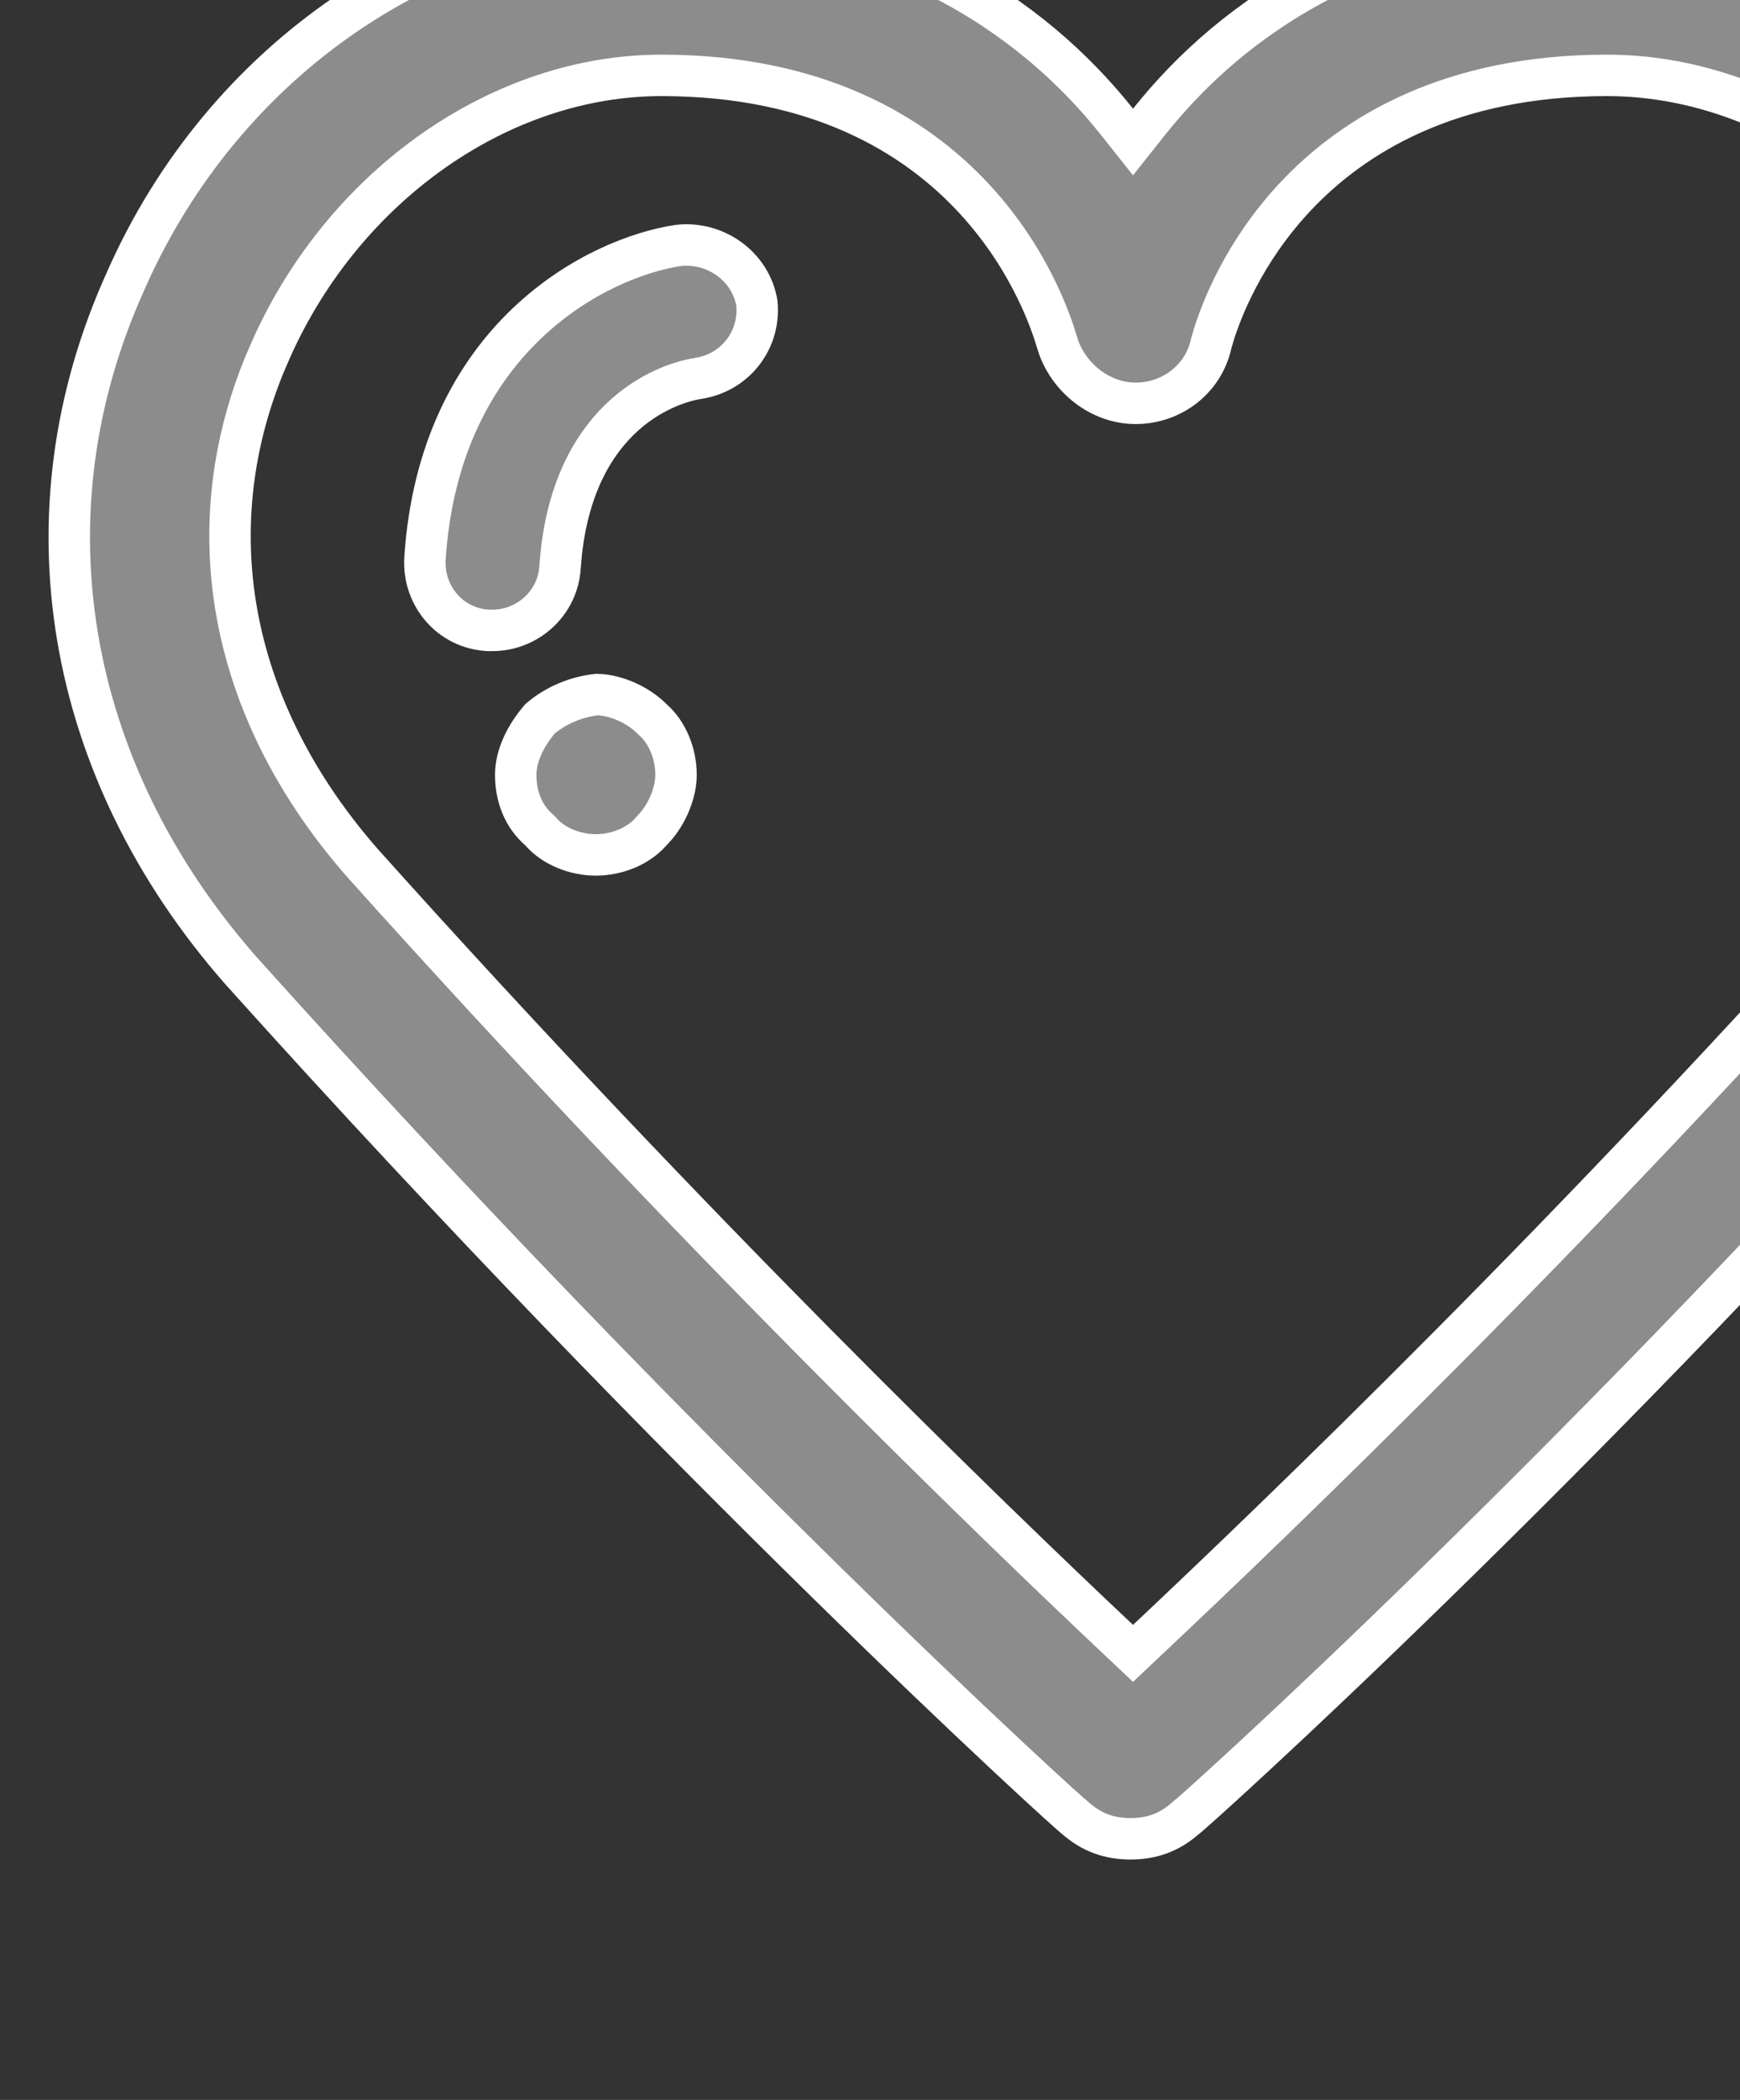 <svg width="63" height="76" viewBox="0 0 63 76" fill="none" xmlns="http://www.w3.org/2000/svg">
<rect x="0" y="0" width="63" height="76" fill="#333333" stroke="none"/>
<path d="M23.858 -3.076C15.78 -3.076 8.092 2.111 4.549 10.171L4.546 10.178C0.75 18.564 2.323 27.839 8.718 35.122C16.738 44.053 24.256 51.709 29.793 57.143C32.562 59.861 34.834 62.022 36.425 63.508C37.22 64.252 37.845 64.826 38.275 65.217C38.491 65.412 38.656 65.56 38.769 65.66C38.813 65.699 38.848 65.729 38.874 65.751L38.889 65.758L38.961 65.822C39.544 66.332 40.187 66.549 40.932 66.55C41.677 66.55 42.32 66.333 42.903 65.822L42.976 65.758L42.993 65.75C43.019 65.728 43.054 65.697 43.1 65.658C43.213 65.559 43.379 65.412 43.596 65.218C44.028 64.83 44.655 64.259 45.454 63.519C47.051 62.04 49.332 59.888 52.106 57.176C57.655 51.753 65.175 44.096 73.149 35.119L73.153 35.115L73.755 34.426C79.817 27.256 81.177 18.301 77.501 10.178L77.498 10.171C73.955 2.111 66.266 -3.076 58.188 -3.076C49.948 -3.076 44.678 0.544 41.61 4.401L41.023 5.139L40.437 4.401C37.369 0.544 32.099 -3.076 23.858 -3.076ZM23.949 2.728C29.598 2.728 33.128 4.875 35.273 7.191C37.399 9.485 38.124 11.899 38.273 12.393L38.273 12.397C38.644 13.656 39.83 14.597 41.114 14.597C42.425 14.597 43.567 13.727 43.852 12.446L43.855 12.428L43.86 12.411L43.946 12.119C44.216 11.252 45.006 9.153 46.866 7.155C49.013 4.85 52.543 2.728 58.188 2.728C64.002 2.728 69.632 6.683 72.292 12.478L72.295 12.485L72.299 12.493C75.073 18.902 73.807 25.691 68.886 31.274L68.884 31.277C56.994 44.631 46.201 54.964 41.537 59.354L41.023 59.839L40.509 59.354C35.843 54.962 25.053 44.538 13.165 31.279L13.16 31.274C8.395 25.867 7.052 19.322 9.587 13.167L9.845 12.572C12.504 6.684 18.134 2.728 23.949 2.728ZM21.614 25.137C20.873 25.219 20.14 25.515 19.551 26.016C19.005 26.654 18.673 27.381 18.673 28.039C18.673 28.858 18.967 29.553 19.513 30.031L19.551 30.064L19.583 30.101C20.054 30.64 20.837 30.941 21.575 30.941C22.314 30.941 23.096 30.64 23.567 30.101L23.584 30.083L23.602 30.065L23.786 29.859C24.199 29.349 24.477 28.647 24.477 28.039C24.477 27.3 24.176 26.518 23.638 26.047L23.619 26.03L23.602 26.012C23.098 25.509 22.3 25.151 21.614 25.137ZM24.582 8.88C21.646 9.309 15.908 12.195 15.386 20.225V20.226C15.315 21.569 16.296 22.741 17.677 22.815H17.832C19.097 22.815 20.209 21.829 20.278 20.512L20.279 20.5L20.325 19.991C20.601 17.514 21.556 15.964 22.616 15.016C23.72 14.03 24.87 13.755 25.296 13.693C26.629 13.481 27.535 12.3 27.404 10.97C27.187 9.665 25.934 8.741 24.582 8.88Z" fill="#8C8C8C" fill-opacity="1" stroke="white" stroke-width="1.5"/>
</svg>
